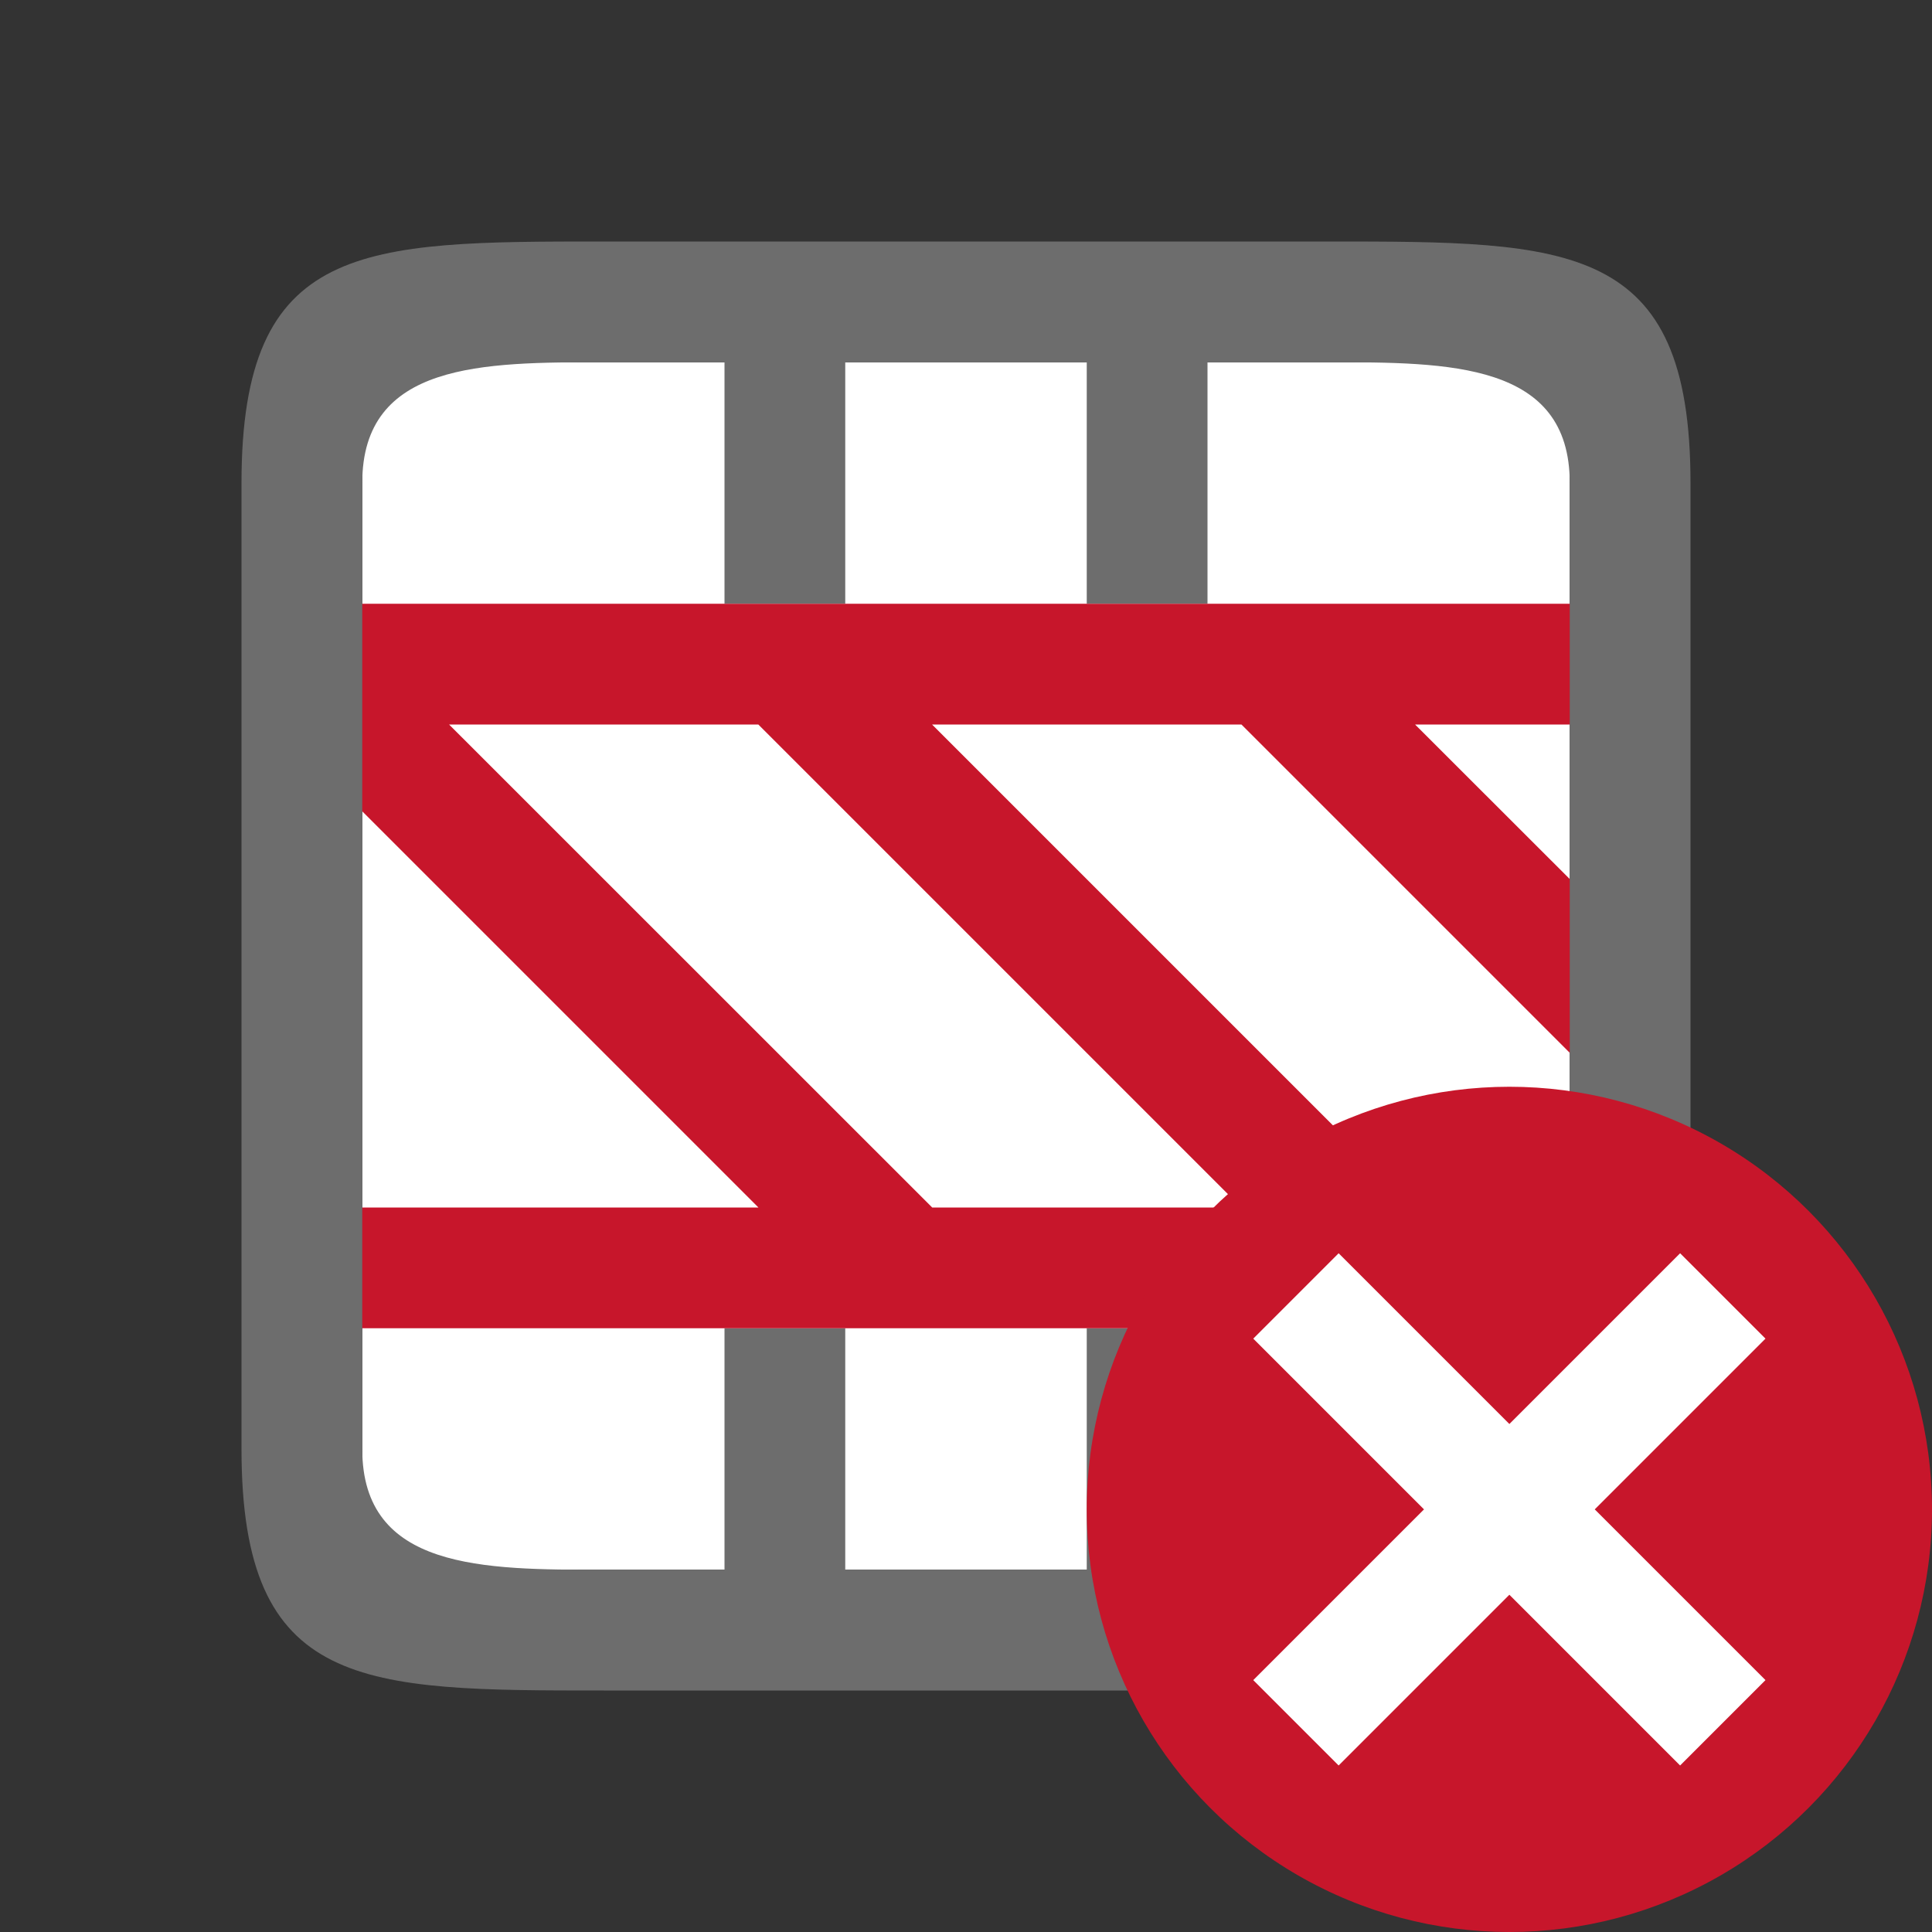 <svg xmlns="http://www.w3.org/2000/svg" viewBox="0 0 16 16"><rect x="0" y="0" width="16" height="16" fill="#333333" stroke="none"/><path fill="#fff" d="M3 3h10v10H3z"/><path d="M5 2C3 2 2 2 2 4v8c0 2 1 2 3 2h6c2 0 3 0 3-2V4c0-2-1-2-3-2zm0 1h1v2h1V3h2v2h1V3h1c1 0 2 0 2 1v8c0 1-1 1-2 1h-1v-2H9v2H7v-2H6v2H5c-1 0-2 0-2-1V4c0-1 1-1 2-1z" fill="#6d6d6d"/><path d="M3 5v1.719L6.281 10H3v1H13v-1h-1.281l-4-4h2.562L13 8.719V7.28L11.719 6H13V5zm.719 1H6.28l4 4H7.72z" fill="#c7162b"/><circle cy="12.5" cx="12.5" r="3.5" fill="#c7162b"/><path overflow="visible" font-weight="400" style="line-height:normal;text-indent:0;text-align:start;text-decoration-line:none;text-decoration-style:solid;text-decoration-color:#000;text-transform:none;white-space:normal;isolation:auto;mix-blend-mode:normal;marker:none" d="M13.914 10.379L12.5 11.793l-1.414-1.414-.707.707 1.414 1.414-1.414 1.414.707.707 1.414-1.414 1.414 1.414.707-.707-1.414-1.414 1.414-1.414z" color="#000" font-family="sans-serif" fill="#fff"/></svg>